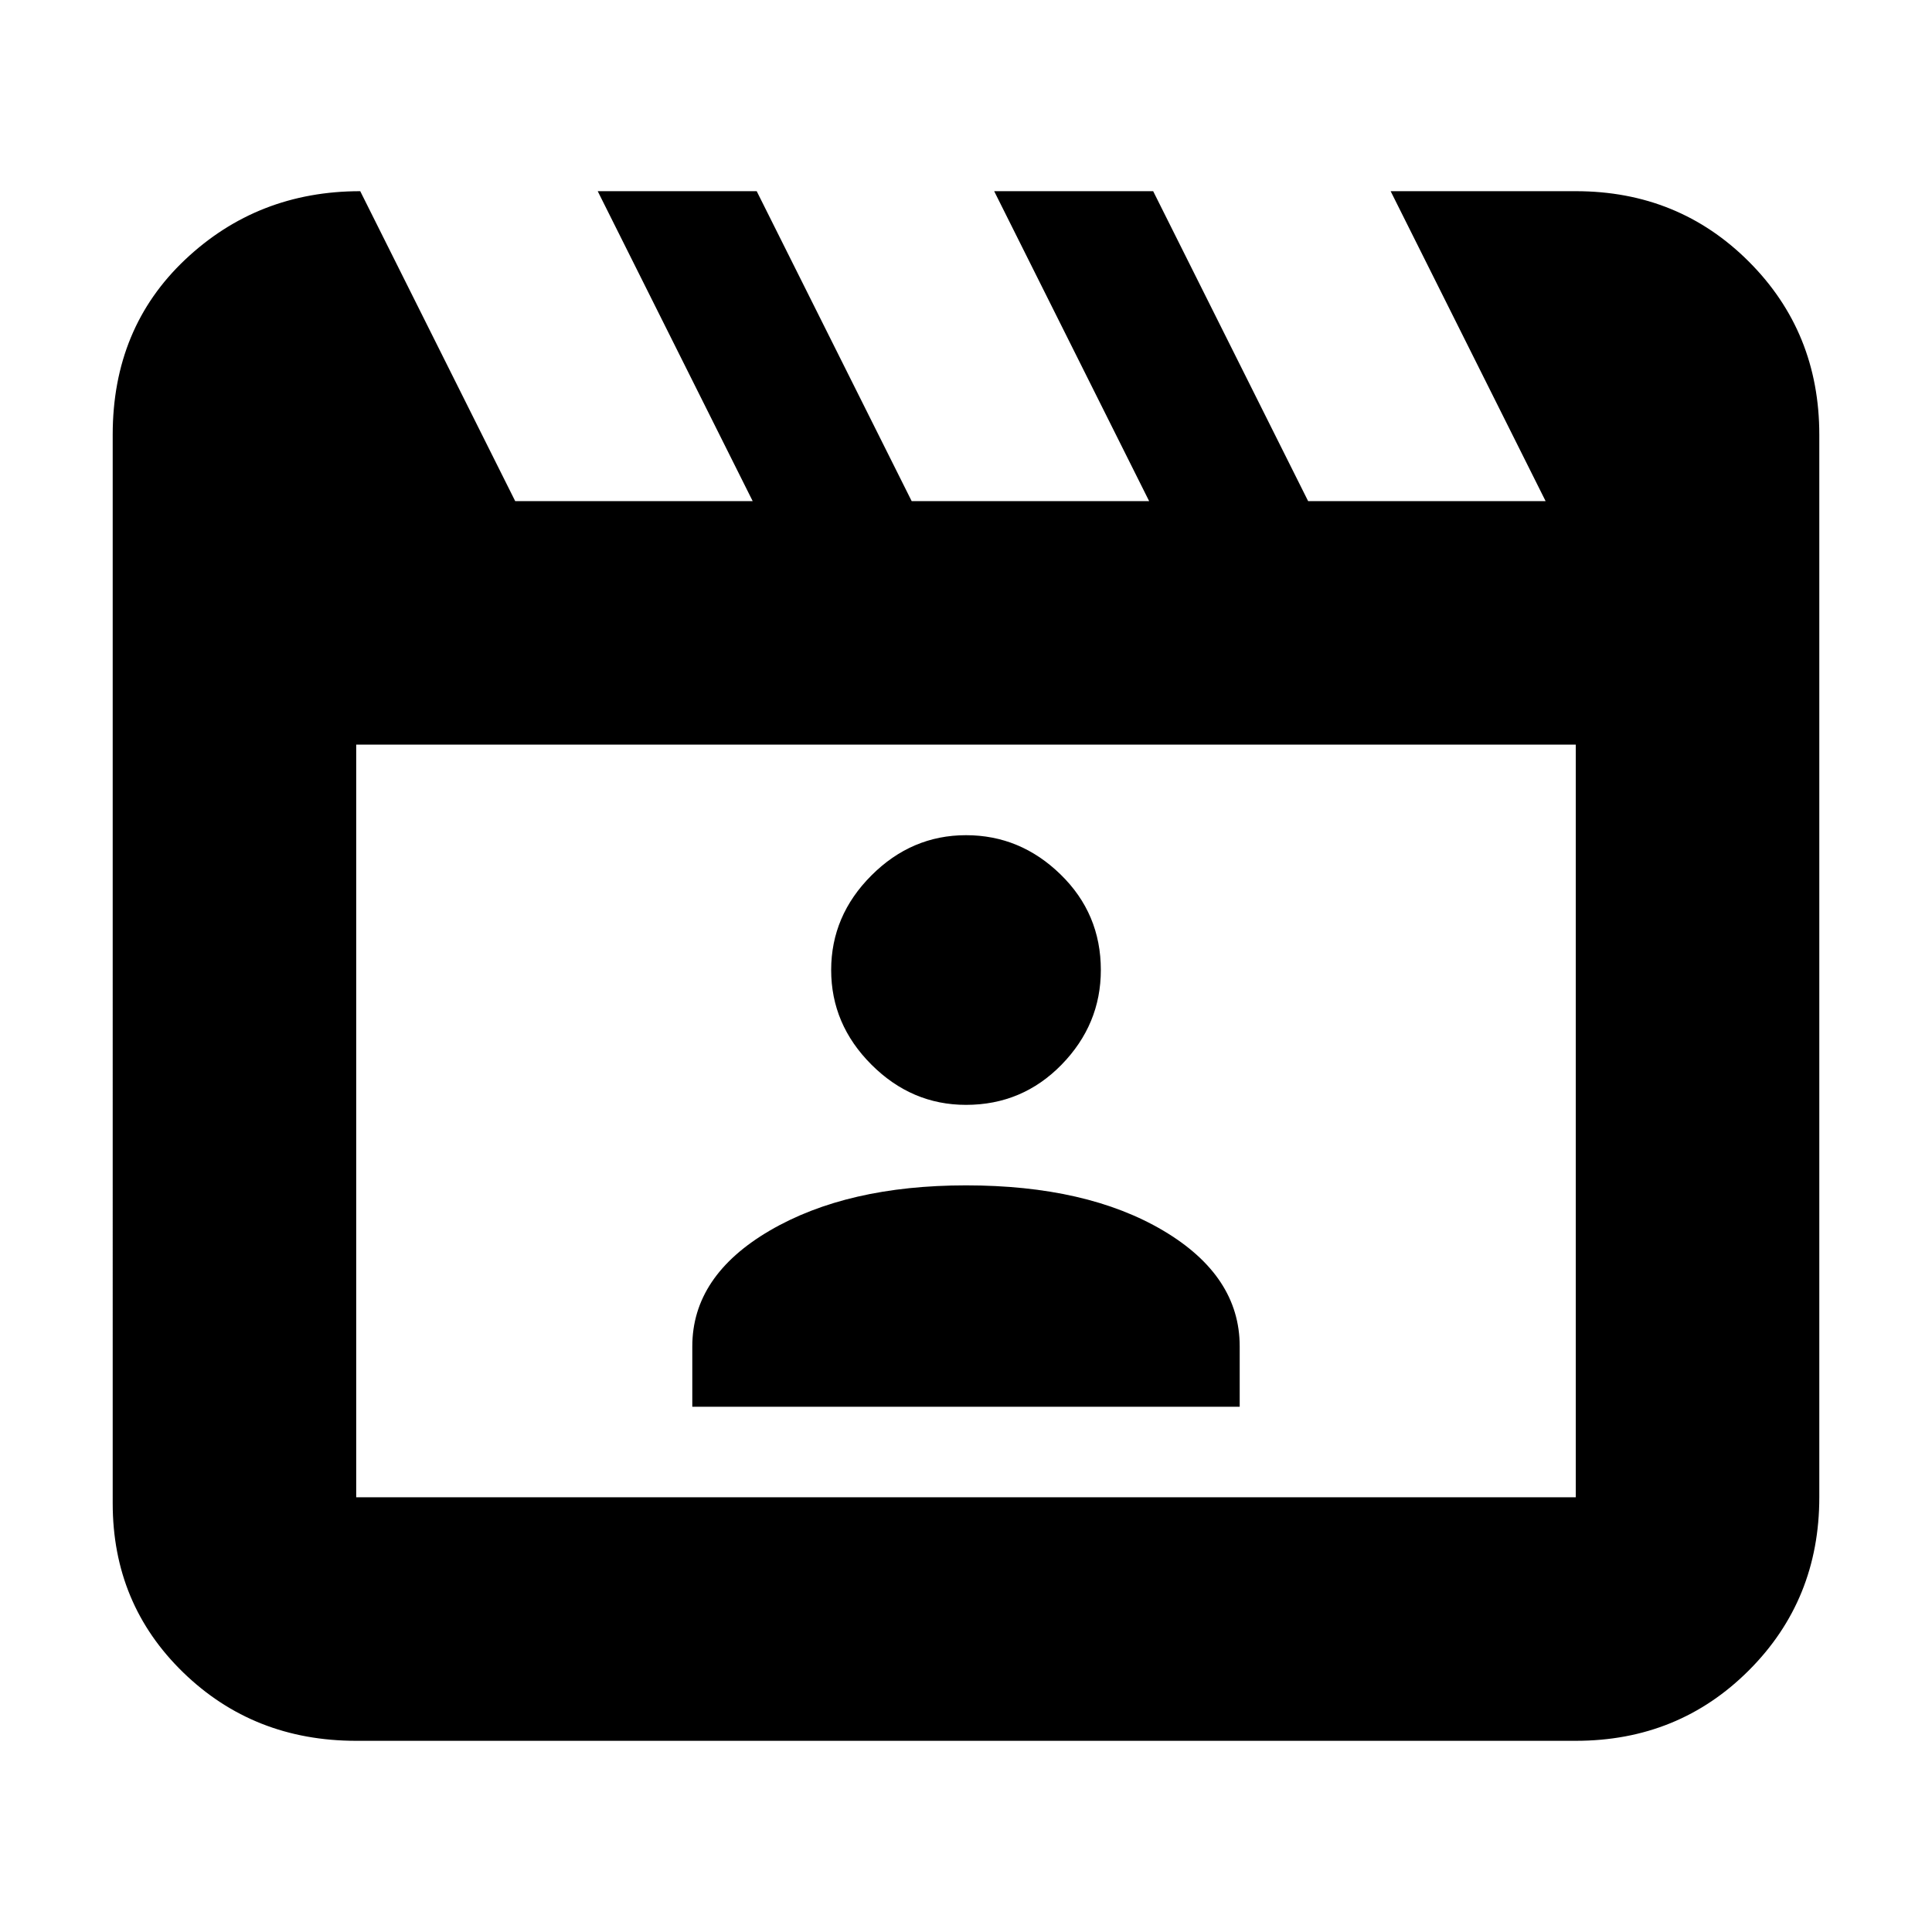<svg xmlns="http://www.w3.org/2000/svg" height="24" width="24"><path d="M4.475 2.375 6.4 6.225h2.95l-1.925-3.85H9.4l1.925 3.85h2.95l-1.925-3.85h1.975l1.925 3.85h2.95l-1.925-3.85h2.3q1.275 0 2.15.875T22.6 5.4v13.2q0 1.275-.875 2.15t-2.15.875H4.425q-1.275 0-2.15-.85t-.875-2.1V5.4q0-1.325.9-2.175.9-.85 2.175-.85Zm-.05 6.875v9.35h15.15V9.25Zm0 0v9.35ZM8.6 17.475h6.8v-.75q0-.875-.95-1.438-.95-.562-2.45-.562-1.475 0-2.438.562-.962.563-.962 1.438Zm3.4-3.75q.7 0 1.188-.5.487-.5.487-1.175 0-.7-.5-1.187-.5-.488-1.175-.488t-1.175.5q-.5.5-.5 1.175t.5 1.175q.5.5 1.175.5Z"/></svg>